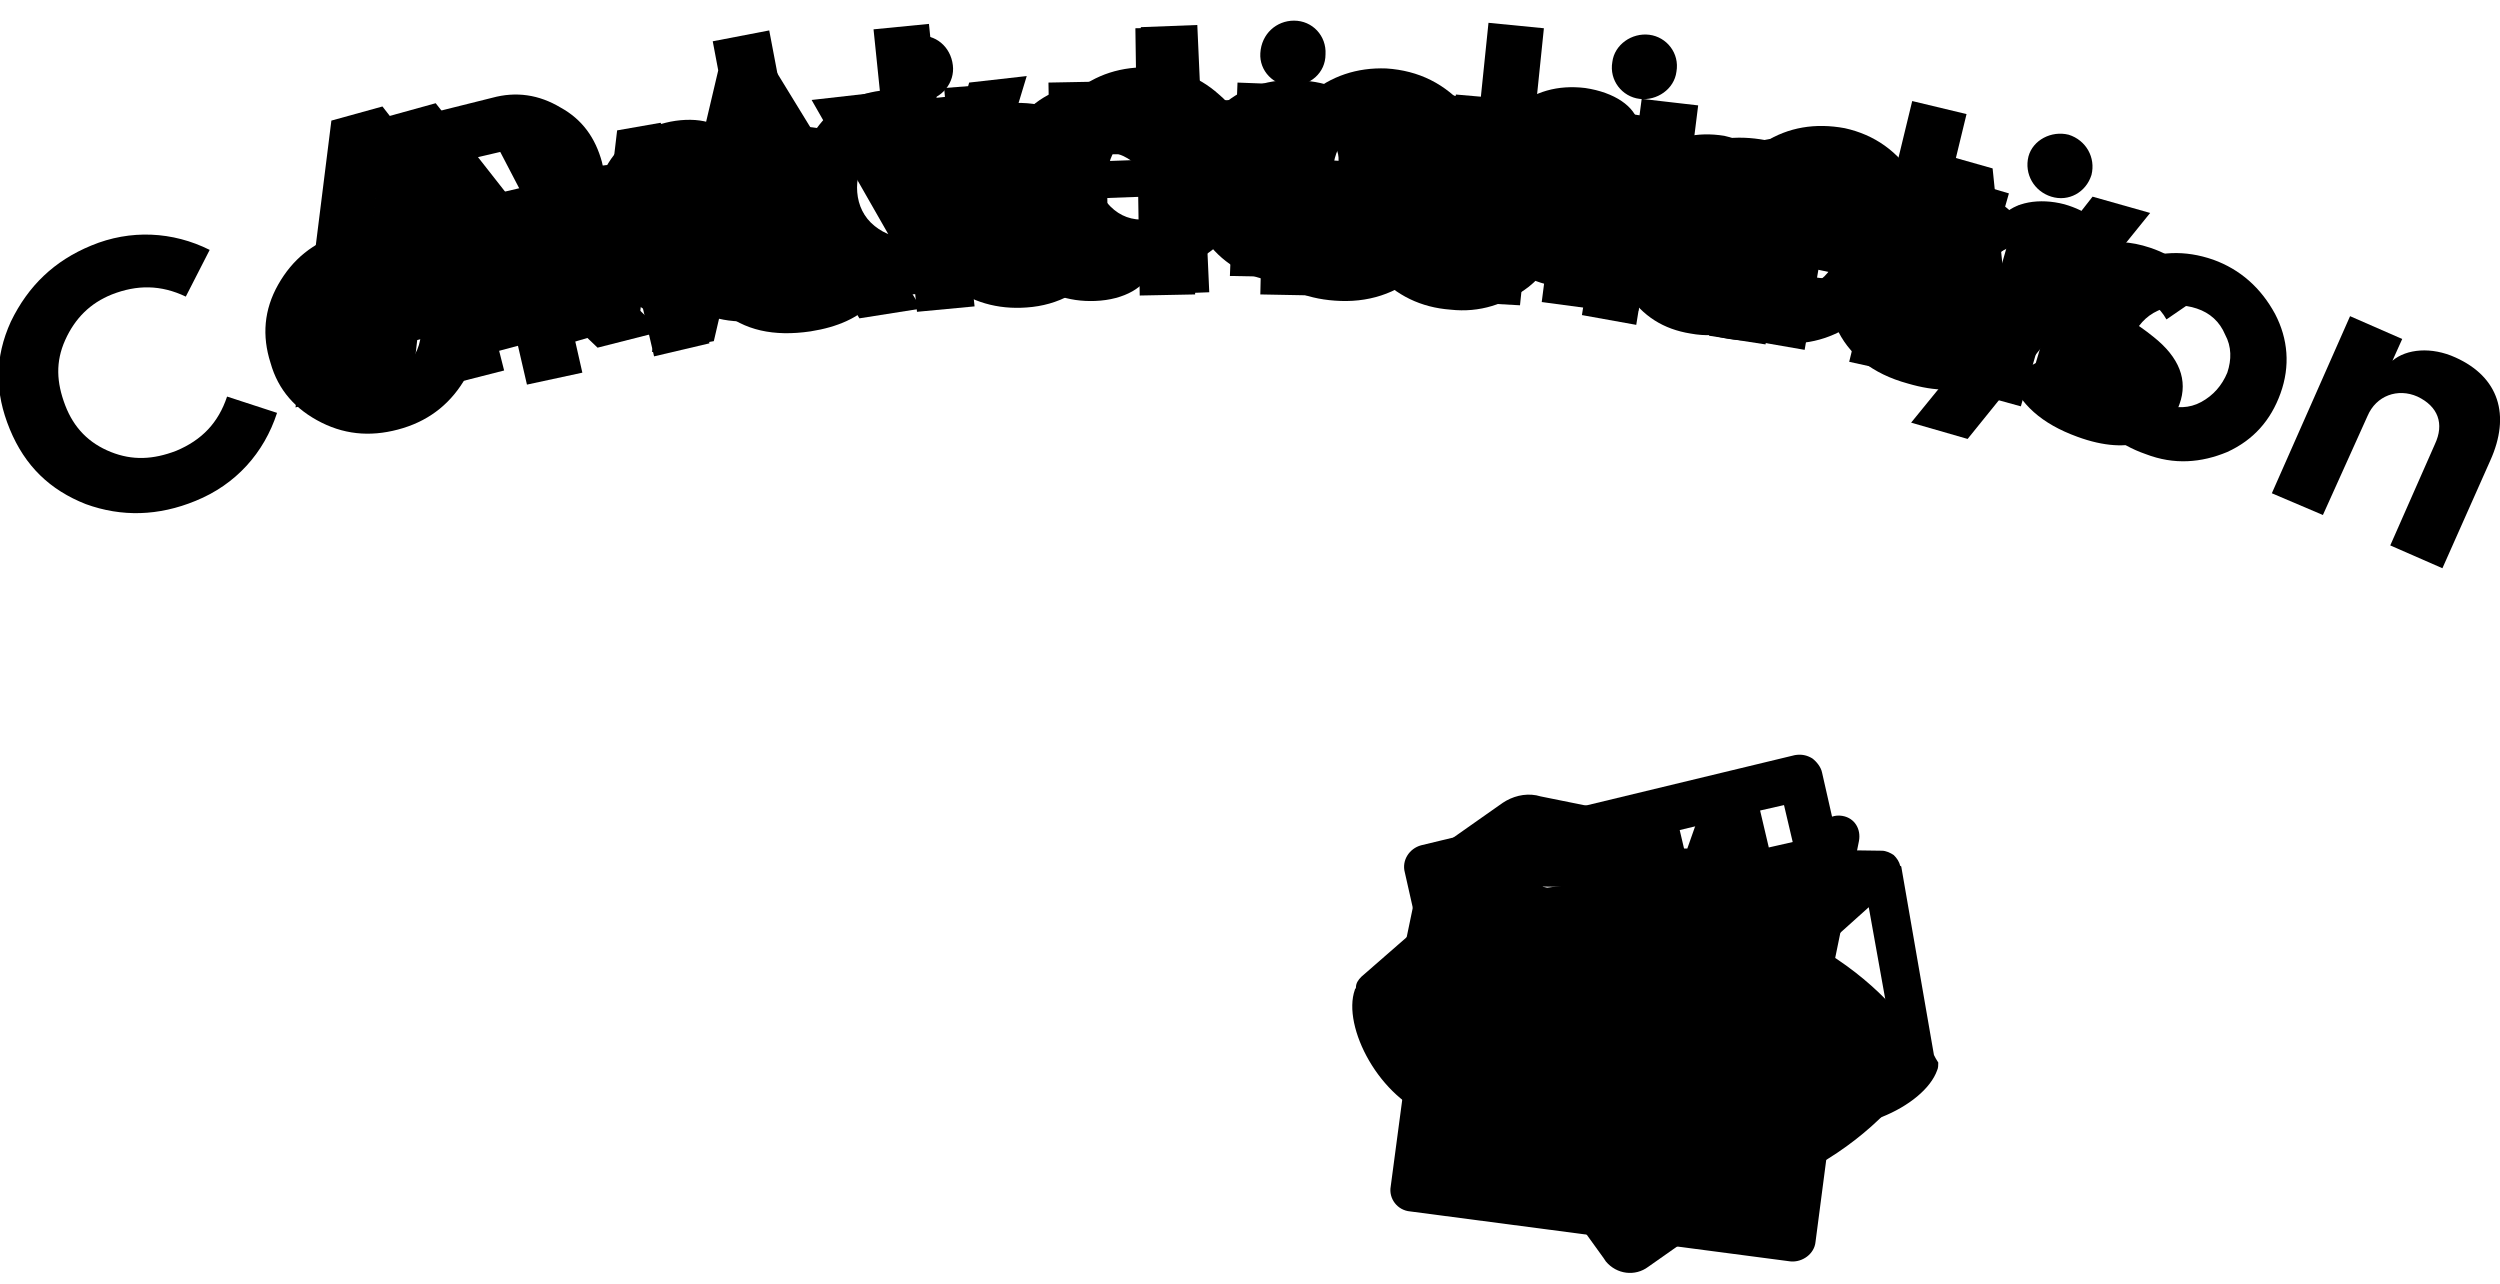 <?xml version="1.0" encoding="utf-8"?>
<!-- Generator: Adobe Illustrator 25.2.0, SVG Export Plug-In . SVG Version: 6.00 Build 0)  -->
<svg version="1.1" id="Layer_1" xmlns="http://www.w3.org/2000/svg" xmlns:xlink="http://www.w3.org/1999/xlink" x="0px" y="0px"
	 viewBox="0 0 230.1 118.2" style="enable-background:new 0 0 230.1 118.2;" xml:space="preserve">
<g>
	<path d="M168.3,89.9l-23.8-3.2l23.4-5.6c1.1-0.3,1.8-1.4,1.5-2.5l-1.7-7.5c-0.1-0.5-0.5-1-0.9-1.3c-0.5-0.3-1-0.4-1.6-0.3
		l-34.4,8.3c-1.1,0.3-1.8,1.4-1.5,2.5l1.6,7.1l-2.9,21.8c-0.2,1.1,0.6,2.2,1.8,2.3l35,4.6c1.1,0.1,2.2-0.7,2.3-1.8l2.9-22.2
		C170.3,91.1,169.5,90.1,168.3,89.9z M164.2,74.1l0.8,3.4l-2.2,0.5l-0.8-3.4L164.2,74.1z M157.9,75.6l0.8,3.4l-3.3,0.8l-0.8-3.4
		L157.9,75.6z M150.7,77.4l0.8,3.4l-3.3,0.8l-0.8-3.4L150.7,77.4z M134.6,84.8l-0.8-3.4l2.2-0.5l0.8,3.4L134.6,84.8z M140.9,83.3
		l-0.8-3.4l3.3-0.8l0.8,3.4L140.9,83.3z M155.5,102.5l-9.7,4.7c-0.7,0.3-1.5-0.2-1.4-1l1.6-11.9c0.1-0.8,1-1.1,1.6-0.6l8.2,7.1
		C156.3,101.3,156.2,102.1,155.5,102.5z"/>
	<path d="M60,32.4l6.1-25.9l4.8-0.8l13.9,22.7l-5.7,0.9l-2.3-3.8l-10.1,1.6l-1,4.3L60,32.4L60,32.4z M67.5,22.6l7.1-1.1l-4.9-8.3
		L67.5,22.6z"/>
	<path d="M100.6,12.2l-3,3.5c-1.3-1.1-2.6-1.6-4.2-1.5c-2.6,0.2-4.4,2.3-4.2,5s2.4,4.5,4.9,4.3c1.6-0.1,2.9-0.8,3.9-2.1l3.6,3
		c-1.8,2.4-4.2,3.7-7.1,3.9c-2.7,0.2-5.1-0.5-7.2-2.1c-2-1.6-3.1-3.8-3.3-6.5c-0.2-2.7,0.6-5,2.3-6.9c1.8-1.9,4-3,6.7-3.3
		C95.8,9.3,98.4,10.2,100.6,12.2L100.6,12.2z"/>
	<path d="M104.9,27.2l-0.2-13l-2.4,0l-0.1-4.8l2.4,0l-0.1-6.8l5.1-0.1l0.1,6.8l3.9-0.1l0.1,4.8l-3.9,0.1l0.2,13L104.9,27.2z"/>
	<path d="M116,27.1l0.4-17.8l5.3,0.1l-0.4,17.8L116,27.1z M119.1,1.9c1.7,0,3,1.4,2.9,3.1c0,1.7-1.4,2.9-3.1,2.9c-1.7,0-3-1.4-2.9-3
		C116.1,3.1,117.5,1.9,119.1,1.9z"/>
	<path d="M141.7,13c1.8,1.9,2.6,4.2,2.4,6.9c-0.2,2.6-1.3,4.8-3.4,6.5c-2.1,1.6-4.5,2.4-7.2,2.1c-2.7-0.2-5-1.3-6.8-3.3
		c-1.8-2-2.5-4.3-2.3-6.9s1.3-4.8,3.4-6.4c2.1-1.7,4.5-2.4,7.2-2.2C137.7,9.9,139.9,11,141.7,13z M130.7,22.1c0.8,1,1.9,1.5,3.2,1.6
		c1.3,0.1,2.4-0.3,3.4-1.1c1-0.8,1.5-1.9,1.6-3.2c0.1-1.3-0.3-2.4-1.1-3.4c-0.8-1-1.9-1.5-3.2-1.6c-1.3-0.1-2.4,0.3-3.4,1.1
		c-1,0.8-1.5,1.9-1.6,3.2C129.5,20,129.9,21.2,130.7,22.1L130.7,22.1z"/>
	<path d="M145.6,29l2.8-17.6l5.2,0.8l-0.4,2.2c1-1.4,3.1-2.1,5.5-1.8c4.3,0.7,6.3,3.8,5.5,8.4l-1.7,10.7l-5.2-0.8l1.6-10
		c0.3-2.1-0.6-3.5-2.7-3.8c-2-0.3-3.7,0.9-4,2.9l-1.6,9.9L145.6,29L145.6,29z"/>
</g>
<g>
	<path d="M170.6,99.9L153.9,77l-0.1-0.2l0,0c-0.7-0.9-1.5-1.4-2.6-1.6l-9.4-1.9l-0.4-0.1c-1.1-0.2-2.2,0.1-3.1,0.7l-5.4,3.8
		c-1,0.7-1.6,1.7-1.7,2.8l0,0l0,0.4l-0.9,9.1l0,0.2c0,0.8,0.2,1.7,0.6,2.4l0.4,0.6l16.3,22.6l0.2,0.3c1,1.2,2.7,1.4,3.9,0.5
		l18.2-12.8C171.2,103,171.5,101.2,170.6,99.9z M140.7,88.3c-2.5-0.4-4.2-2.7-3.8-5.2c0.4-2.5,2.8-4.1,5.3-3.7
		c2.5,0.4,4.2,2.7,3.8,5.2C145.5,87.1,143.2,88.7,140.7,88.3z"/>
	<g>
		<path d="M41.3,35.4l-6-23.9l10-2.5c2.2-0.6,4.3-0.3,6.3,0.9c2,1.1,3.2,2.8,3.8,5c0.8,3.1-0.3,6.1-2.6,7.8l8.1,7.8L55,32l-7-6.7
			l-0.1,0l-3.5,0.9l2,7.9L41.3,35.4L41.3,35.4z M43.4,21.5l4.2-1c2.1-0.5,3.1-2.2,2.6-4.2c-0.5-1.8-2.1-2.8-3.8-2.4L41.7,15
			L43.4,21.5L43.4,21.5z"/>
		<path d="M59.5,21.7c-0.5-2.8,0.1-5.1,1.6-7.1c1.5-2,3.7-3.2,6.4-3.7c2.7-0.4,5,0.1,6.9,1.5c2,1.4,3.1,3.4,3.6,5.9
			c0.1,0.6,0.2,1.2,0.2,1.7l-13.3,2.2c0.5,2.1,2.5,3.1,5.2,2.7c1.6-0.3,3-1.1,4-2.4l3.5,2.4c-1.7,2.5-4.1,4-7,4.5
			c-2.9,0.5-5.3,0-7.4-1.3c-2.1-1.4-3.3-3.4-3.7-6.2L59.5,21.7L59.5,21.7z M72.5,17.5c-0.3-1.6-2.2-2.6-4.3-2.3
			c-2.3,0.4-3.9,2-3.8,3.6L72.5,17.5L72.5,17.5z"/>
		<path d="M82.9,27.2l-1.3-13l-2.4,0.2l-0.5-4.7l2.4-0.2l-0.7-6.8l5.1-0.5L86.2,9l3.9-0.4l0.5,4.7l-3.9,0.4l1.3,13L82.9,27.2
			L82.9,27.2z"/>
		<path d="M91.9,17.2c-0.1-2.8,0.7-5.1,2.4-6.8c1.7-1.8,4-2.7,6.8-2.8c2.7-0.1,4.9,0.7,6.7,2.3c1.8,1.7,2.7,3.7,2.8,6.3
			c0,0.6,0,1.2,0,1.7l-13.4,0.5c0.2,2.1,2.1,3.4,4.9,3.3c1.7-0.1,3.1-0.7,4.3-1.9l3.2,2.8c-2,2.2-4.5,3.4-7.5,3.6
			c-2.9,0.1-5.3-0.6-7.1-2.2c-1.9-1.6-2.8-3.8-2.9-6.6L91.9,17.2L91.9,17.2z M105.3,14.7c-0.1-1.7-1.9-2.9-4-2.8
			c-2.3,0.1-4.1,1.5-4.2,3.1L105.3,14.7L105.3,14.7z"/>
		<path d="M113.2,25.4l0.7-17.8l5.3,0.2l-0.1,2.2c0.8-1.5,2.9-2.5,5.3-2.4c4.3,0.2,6.7,3,6.5,7.6l-0.4,10.8l-5.3-0.2l0.4-10.2
			c0.1-2.1-1-3.4-3.1-3.5c-2-0.1-3.6,1.3-3.6,3.4l-0.4,10L113.2,25.4L113.2,25.4z"/>
		<path d="M134.5,26.6l1.3-13l-2.3-0.2l0.5-4.7l2.3,0.2l0.7-6.8l5.1,0.5l-0.7,6.8l3.9,0.4l-0.5,4.7l-3.9-0.4l-1.3,13L134.5,26.6z"/>
		<path d="M151.8,3.2c1.6,0.2,2.8,1.7,2.5,3.4c-0.2,1.6-1.8,2.7-3.4,2.5c-1.6-0.2-2.8-1.7-2.5-3.4C148.6,4.1,150.2,3,151.8,3.2z
			 M145.6,27.8l2.6-17.6l5.2,0.8l-2.6,17.6L145.6,27.8z"/>
		<path d="M172.8,17c1.5,2.2,2,4.5,1.5,7.1c-0.5,2.6-1.9,4.6-4.2,6c-2.3,1.4-4.7,1.8-7.4,1.3c-2.7-0.6-4.8-1.9-6.3-4.1
			c-1.5-2.2-2-4.5-1.4-7.1c0.5-2.6,1.9-4.6,4.1-6c2.3-1.4,4.7-1.8,7.4-1.3C169.2,13.4,171.3,14.8,172.8,17z M160.8,24.7
			c0.7,1,1.7,1.7,2.9,2c1.3,0.3,2.4,0,3.5-0.7c1.1-0.7,1.7-1.7,2-3c0.3-1.3,0-2.4-0.7-3.5c-0.7-1.1-1.7-1.8-2.9-2
			c-1.3-0.3-2.4,0-3.5,0.7c-1,0.7-1.7,1.7-2,2.9C159.8,22.4,160.1,23.6,160.8,24.7L160.8,24.7z"/>
		<path d="M174.8,33.4l5-17.1l5.1,1.5l-0.6,2.1c1.1-1.3,3.4-1.7,5.7-1.1c4.2,1.2,5.8,4.5,4.5,9l-3,10.4l-5.1-1.5l2.9-9.8
			c0.6-2-0.2-3.5-2.2-4.1c-1.9-0.6-3.8,0.4-4.3,2.4l-2.8,9.6L174.8,33.4L174.8,33.4z"/>
	</g>
</g>
<g>
	<path d="M178,97.1L175,79.8c0,0,0-0.1-0.1-0.1c-0.1-0.4-0.3-0.7-0.6-1c-0.3-0.2-0.7-0.4-1.1-0.4L159,78.1l1.5-4.3
		c0.2-0.4,0.1-0.9-0.1-1.3c-0.2-0.4-0.6-0.7-1-0.9c-0.4-0.2-0.9-0.1-1.3,0.1c-0.4,0.2-0.7,0.6-0.9,1l-1.9,5.4l-15.5-0.2
		c-0.1,0-0.2,0-0.4,0.1l0,0c-0.3,0.1-0.5,0.2-0.7,0.3c0,0-0.1,0-0.1,0l-13.3,11.6c-0.3,0.3-0.5,0.6-0.5,1c0,0.1-0.1,0.1-0.1,0.2
		c-1.2,3.4,2.3,10.1,7.2,11.7c4.8,1.7,11.7-1.4,12.9-4.8c0.1-0.2,0.1-0.4,0.1-0.6l0,0l0,0c0-0.2,0-0.4,0-0.6l-2.9-15.2l12.2,0.2
		l-9.5,27.5c-0.2,0.4-0.1,0.9,0.1,1.3c0.2,0.4,0.6,0.7,1,0.9c0.4,0.2,0.9,0.1,1.3-0.1c0.4-0.2,0.7-0.6,0.9-1l9.9-28.6l11,0.1
		l-9.7,8.7c-0.2,0.1-0.4,0.2-0.6,0.4c-0.2,0.2-0.3,0.4-0.4,0.6c-1.2,3.4,2.3,10.1,7.2,11.7c4.8,1.7,11.7-1.4,12.9-4.8
		c0.1-0.2,0.1-0.5,0.1-0.7C178.2,97.5,178.1,97.3,178,97.1z M129.5,90.9l9.1-7.9l2.3,11.8L129.5,90.9z M163.2,91.4l8.8-7.9l2.1,11.7
		L163.2,91.4z"/>
	<g>
		<path d="M19.3,23l-2.2,4.3c-2.3-1.1-4.5-1.1-6.8-0.2c-2,0.8-3.4,2.2-4.3,4.2s-0.8,3.9,0,6c0.8,2.1,2.2,3.5,4.2,4.3
			c2,0.8,3.9,0.7,6-0.1c2.4-1,3.9-2.6,4.7-5l4.6,1.5c-1.2,3.7-3.8,6.6-7.5,8.1c-3.4,1.4-6.8,1.5-10.1,0.3c-3.3-1.3-5.6-3.5-7-6.9
			c-1.4-3.4-1.4-6.6,0.1-9.9C2.6,26.3,5,24,8.4,22.6C12,21.1,15.9,21.3,19.3,23L19.3,23z"/>
		<path d="M38.8,21.9c2.4,1.1,4,3,4.8,5.5c0.8,2.5,0.6,4.9-0.7,7.3c-1.3,2.3-3.2,3.9-5.8,4.7c-2.6,0.8-5.1,0.7-7.5-0.5
			c-2.4-1.2-4-3-4.7-5.5c-0.8-2.5-0.6-4.9,0.7-7.2c1.3-2.3,3.2-3.9,5.9-4.7C33.9,20.6,36.4,20.8,38.8,21.9L38.8,21.9z M32,34.6
			c1.1,0.6,2.3,0.7,3.5,0.3c1.2-0.4,2.2-1.2,2.7-2.3c0.6-1.1,0.7-2.3,0.3-3.6c-0.4-1.2-1.2-2.1-2.3-2.7c-1.1-0.6-2.3-0.7-3.5-0.3
			c-1.2,0.4-2.2,1.2-2.7,2.3c-0.6,1.1-0.7,2.3-0.3,3.5C30.1,33,30.9,34,32,34.6L32,34.6z"/>
		<path d="M48.5,35.4l-4-17.3l5.1-1.2l0.5,2.2c0.4-1.7,2.1-3.2,4.5-3.7c4.2-1,7.2,1.2,8.3,5.7l2.4,10.5l-5.1,1.2l-2.3-9.9
			c-0.5-2-1.9-3-3.9-2.5c-2,0.5-3.1,2.2-2.6,4.2l2.2,9.7L48.5,35.4L48.5,35.4z"/>
		<path d="M68.9,24.9c1.2,1,3.1,1.5,5.1,1.2c1.8-0.3,2.6-0.9,2.4-1.8c0-0.4-0.3-0.6-0.7-0.8c-0.4-0.1-1.2-0.3-2.2-0.4
			c-1.1-0.1-1.9-0.2-2.5-0.3c-2.8-0.5-4.4-1.9-4.8-4.2c-0.3-1.8,0.2-3.3,1.3-4.5c1.2-1.2,2.7-2,4.6-2.3c2.5-0.4,4.6,0.1,6.4,1.3
			L76.6,17c-1.1-0.7-2.4-1-3.9-0.7c-1.1,0.2-1.7,0.7-1.6,1.4c0.1,0.5,0.3,0.7,0.9,0.8c0.7,0.2,2.2,0.2,4.3,0.6
			c3.1,0.5,4.7,2,5.1,4.3c0.6,3.6-1.7,6.3-6.8,7.1c-3.4,0.5-6.1-0.1-8.2-1.9L68.9,24.9L68.9,24.9z"/>
		<path d="M84.4,28.7L82.6,11l5.2-0.5l1.9,17.7L84.4,28.7z M84.4,3.3c1.7-0.2,3.1,1,3.3,2.7c0.2,1.6-1,3.1-2.7,3.3
			c-1.6,0.2-3.1-1-3.3-2.6C81.5,4.9,82.7,3.5,84.4,3.3z"/>
		<path d="M105.4,11.6L105,2.5l5.2-0.2l1.1,24.6l-5.2,0.2l-0.1-2.3c-0.5,1.6-2.5,2.8-5.2,2.9c-2.5,0.1-4.7-0.7-6.4-2.3
			c-1.7-1.7-2.7-3.9-2.8-6.4s0.6-4.8,2.2-6.6c1.6-1.9,3.7-2.9,6.2-3C102.7,9.1,104.8,10.1,105.4,11.6L105.4,11.6z M104.8,21.4
			c0.9-0.9,1.3-2,1.2-3.2c-0.1-1.2-0.6-2.3-1.5-3.1c-0.9-0.8-2-1.2-3.3-1.2c-1.3,0.1-2.3,0.5-3.1,1.5c-0.8,0.9-1.2,2-1.2,3.2
			c0.1,1.2,0.5,2.3,1.4,3.1c0.9,0.8,2,1.2,3.3,1.1C102.9,22.8,104,22.3,104.8,21.4z"/>
		<path d="M113.9,17.9c0.1-2.8,1.1-5,3-6.6c1.9-1.7,4.2-2.4,7-2.3c2.7,0.1,4.9,1.1,6.5,2.9c1.6,1.8,2.4,3.9,2.3,6.5
			c0,0.6-0.1,1.2-0.1,1.7l-13.4-0.5c0,2.1,1.8,3.6,4.6,3.7c1.7,0.1,3.1-0.4,4.4-1.6l3,3c-2.2,2.1-4.8,3.1-7.8,3
			c-2.9-0.1-5.2-1-7-2.8c-1.7-1.8-2.5-4-2.4-6.8L113.9,17.9L113.9,17.9z M127.5,16.4c0.1-1.7-1.6-3-3.7-3.1
			c-2.3-0.1-4.2,1.2-4.4,2.8L127.5,16.4z"/>
		<path d="M134.6,27.8l1.8-17.7l5.2,0.5l-0.2,2.4c1-1.7,3-2.5,5.4-2.3c0.3,0,0.8,0.1,1.4,0.2l-0.5,4.9c-0.5-0.2-1.1-0.3-1.7-0.4
			c-3-0.3-4.9,1.2-5.2,4.1l-0.9,8.6L134.6,27.8L134.6,27.8z"/>
		<path d="M163.5,16.1l0.4-2.3l5.2,0.9l-3,17.5l-5.2-0.9l0.4-2.3c-0.8,1.4-3,2.2-5.7,1.7c-2.5-0.4-4.4-1.6-5.8-3.7
			c-1.3-2-1.8-4.4-1.4-6.9c0.4-2.5,1.6-4.5,3.6-6c2-1.5,4.2-2,6.7-1.6C161.3,13.1,163.2,14.5,163.5,16.1z M160.8,25.5
			c1.1-0.7,1.7-1.7,1.9-2.9c0.2-1.2-0.1-2.3-0.8-3.3c-0.7-1-1.7-1.6-3-1.8c-1.2-0.2-2.4,0-3.4,0.7c-1,0.7-1.6,1.7-1.8,2.9
			c-0.2,1.2,0,2.3,0.8,3.4c0.7,1,1.7,1.6,2.9,1.8C158.6,26.4,159.8,26.2,160.8,25.5L160.8,25.5z"/>
		<path d="M170.2,33.3l3.1-12.7l-2.3-0.6l1.1-4.6l2.3,0.5l1.6-6.6l5,1.2l-1.6,6.6l3.8,0.9l-1.1,4.6l-3.8-0.9l-3.1,12.7L170.2,33.3
			L170.2,33.3z"/>
		<path d="M180.9,36l4.9-17.1l5.1,1.4L186,37.4L180.9,36z M190.4,12.4c1.6,0.5,2.5,2.1,2.1,3.7c-0.5,1.6-2.1,2.5-3.7,2
			c-1.6-0.5-2.5-2.1-2.1-3.7C187.1,12.9,188.8,12,190.4,12.4L190.4,12.4z"/>
		<path d="M209.4,28.9c1.2,2.3,1.4,4.8,0.5,7.3c-0.9,2.5-2.5,4.3-4.9,5.4c-2.4,1-4.9,1.2-7.5,0.2c-2.6-0.9-4.5-2.5-5.7-4.9
			c-1.2-2.4-1.4-4.8-0.5-7.3c0.9-2.5,2.5-4.3,4.9-5.4c2.4-1.1,4.9-1.2,7.5-0.3C206.2,24.8,208.1,26.5,209.4,28.9z M196.4,34.9
			c0.5,1.1,1.4,1.9,2.7,2.3c1.2,0.4,2.4,0.4,3.5-0.2c1.1-0.6,1.9-1.5,2.4-2.7c0.4-1.2,0.4-2.4-0.2-3.5c-0.5-1.2-1.4-2-2.6-2.4
			c-1.2-0.4-2.4-0.4-3.6,0.2c-1.1,0.5-1.9,1.4-2.4,2.6C195.8,32.5,195.8,33.8,196.4,34.9z"/>
		<path d="M209.1,45.4l7.2-16.3l4.8,2.1l-0.9,2c1.3-1.1,3.6-1.3,5.8-0.3c4,1.8,5.1,5.3,3.2,9.5l-4.4,9.9l-4.8-2.1l4.1-9.3
			c0.9-1.9,0.3-3.5-1.6-4.4c-1.8-0.8-3.8-0.1-4.6,1.8l-4.1,9.1L209.1,45.4z"/>
	</g>
</g>
<g>
	<path d="M161.4,115.3c1,0.2,2-0.5,2.3-1.6l0.7-3.5l6-29.3l0.7-3.5c0.2-1.1-0.4-2.1-1.5-2.3s-2,0.5-2.3,1.6l-0.4,2.1l-24.5,2.9
		l-9.6-2c-1-0.2-2,0.5-2.3,1.6l-2.7,13c-0.2,1.1,0.4,2.1,1.5,2.3l3.9,0.8l-0.9,4.5c-0.8,3.9,1.6,7.8,5.4,8.5l5.9,1.2
		c3.8,0.8,7.5-1.8,8.3-5.6l8.5,4.9L160,113C159.7,114.1,160.4,115.1,161.4,115.3z M132,93.1l1.9-9.1l6.2,1.3l-1.9,9.1L132,93.1z
		 M148.1,105.1c-0.4,1.8-2.1,3-3.8,2.6l-5.9-1.2c-1.7-0.4-2.8-2.1-2.4-3.9l0.9-4.5l2,0.4l9.4,5.4L148.1,105.1z"/>
	<g>
		<path d="M32.3,37.2l3.1-26.4l4.7-1.3l16.4,20.9L51,32l-2.7-3.5l-9.9,2.8l-0.5,4.4L32.3,37.2L32.3,37.2z M38.7,26.6l6.9-1.9
			l-5.8-7.6L38.7,26.6L38.7,26.6z"/>
		<path d="M67.3,12.8l-1.7-9l5.2-1L75.4,27l-5.2,1l-0.4-2.3c-0.2,1.6-2.1,3.1-4.7,3.6c-2.5,0.5-4.7,0-6.7-1.4c-2-1.5-3.2-3.5-3.7-6
			c-0.5-2.5,0-4.8,1.3-6.9c1.3-2.1,3.3-3.3,5.7-3.8C64.3,10.7,66.5,11.3,67.3,12.8L67.3,12.8z M68.1,22.6c0.7-1,1-2.2,0.8-3.4
			C68.6,18,68,17,66.9,16.3c-1-0.7-2.2-0.9-3.5-0.7c-1.2,0.2-2.2,0.8-2.9,1.9c-0.7,1-0.9,2.1-0.7,3.3c0.2,1.2,0.8,2.2,1.9,2.9
			c1,0.7,2.1,0.9,3.4,0.7C66.4,24.2,67.4,23.6,68.1,22.6L68.1,22.6z"/>
		<path d="M84.3,26L74.7,9.2L80,8.6l5.9,10.7l3.3-11.7L94.5,7l-5.6,18.5L84.3,26L84.3,26z"/>
		<path d="M112.2,8.7c2,1.7,3,3.9,3.1,6.6c0.1,2.6-0.8,4.9-2.7,6.8c-1.9,1.9-4.2,2.9-6.9,2.9c-2.8,0.1-5.1-0.8-7.1-2.5
			c-2-1.8-3-4-3.1-6.6c-0.1-2.6,0.8-4.9,2.6-6.7c1.9-1.9,4.2-2.9,6.9-3C107.8,6.1,110.2,6.9,112.2,8.7z M102.2,19
			c0.9,0.9,2,1.3,3.3,1.2c1.3,0,2.4-0.5,3.2-1.4c0.9-0.9,1.3-2.1,1.2-3.4c0-1.3-0.5-2.4-1.4-3.2c-0.9-0.9-2-1.3-3.3-1.3
			c-1.3,0-2.4,0.5-3.2,1.5c-0.9,0.9-1.3,2-1.2,3.3C100.8,17,101.3,18.1,102.2,19L102.2,19z"/>
		<path d="M135,10l-3.5,3.1c-1.1-1.3-2.4-1.9-4-2c-2.6-0.1-4.6,1.8-4.8,4.4c-0.1,2.7,1.8,4.7,4.3,4.8c1.6,0.1,3-0.5,4.2-1.6l3.2,3.4
			c-2.1,2.1-4.6,3.1-7.6,3c-2.7-0.1-5-1.1-6.9-3c-1.8-1.9-2.6-4.2-2.5-6.8c0.1-2.7,1.2-4.9,3.1-6.6c2-1.7,4.4-2.5,7.1-2.4
			C130.6,6.5,133,7.7,135,10L135,10z"/>
		<path d="M150.8,11.4l0.3-2.3l5.2,0.6l-2.2,17.6l-5.2-0.6l0.3-2.3c-0.7,1.5-2.9,2.3-5.6,2c-2.5-0.3-4.5-1.4-5.9-3.4
			c-1.4-2-2-4.3-1.7-6.8c0.3-2.6,1.4-4.6,3.3-6.2c1.9-1.6,4.1-2.2,6.6-1.9C148.6,8.5,150.5,9.8,150.8,11.4z M148.6,20.9
			c1-0.8,1.6-1.8,1.8-3c0.2-1.2-0.2-2.3-1-3.3c-0.8-1-1.8-1.5-3.1-1.7c-1.3-0.2-2.4,0.1-3.3,0.9c-1,0.7-1.5,1.7-1.7,3
			c-0.1,1.2,0.1,2.3,0.9,3.3c0.8,0.9,1.8,1.5,3,1.7C146.5,22,147.6,21.7,148.6,20.9z"/>
		<path d="M176.3,16.5l-3.9,2.5c-0.9-1.4-2.1-2.3-3.6-2.6c-2.5-0.5-4.9,1-5.4,3.7c-0.5,2.6,1,4.9,3.5,5.4c1.6,0.3,3,0,4.4-1l2.6,3.9
			c-2.4,1.8-5.1,2.3-7.9,1.8c-2.7-0.6-4.8-1.9-6.3-4c-1.5-2.1-2-4.5-1.4-7.1c0.5-2.6,1.9-4.6,4.1-6c2.2-1.4,4.7-1.8,7.4-1.3
			C172.5,12.4,174.7,13.9,176.3,16.5L176.3,16.5z"/>
		<path d="M180.3,33.5l-2.2-19.5l5.3,1.5l1.3,12.7l7.9-10.1l5.3,1.5l-16.8,20.8l-5.2-1.5L180.3,33.5L180.3,33.5z"/>
	</g>
</g>
<g>
	<path d="M152.1,83.2c-16.4,0-25,12.1-25,14c0,1.9,8.6,14,25,14c16.4,0,25-12.1,25-14C177.1,95.3,168.5,83.2,152.1,83.2z
		 M152.1,107.9c-6.1,0-11.1-4.8-11.1-10.8c0-5.9,5-10.8,11.1-10.8c6.1,0,11.1,4.8,11.1,10.8C163.2,103.1,158.2,107.9,152.1,107.9z
		 M152.1,97.2c-1-1.1,1.7-5.4,0-5.4c-3.1,0-5.6,2.4-5.6,5.4c0,3,2.5,5.4,5.6,5.4c3.1,0,5.6-2.4,5.6-5.4
		C157.6,95.8,152.9,98.1,152.1,97.2z"/>
	<g>
		<path d="M27.2,37.5l3.3-26.4l4.7-1.3l16.3,21l-5.6,1.5l-2.7-3.5l-9.9,2.7L32.8,36L27.2,37.5L27.2,37.5z M33.6,27l6.9-1.9l-5.8-7.7
			L33.6,27z"/>
		<path d="M54.6,30.4L46,13.9l4.8-0.9l4.8,9.2L56.8,12l4-0.7l4.8,9.2L67,10.2l4.8-0.9l-2.5,18.5L65,28.6l-4.9-9.5l-1.3,10.6
			L54.6,30.4L54.6,30.4z"/>
		<path d="M87.1,10.4l-0.2-2.3l5.2-0.4l1.5,17.7l-5.2,0.4l-0.2-2.3c-0.4,1.6-2.4,2.9-5.1,3.1c-2.5,0.2-4.7-0.5-6.5-2.1
			c-1.8-1.6-2.8-3.8-3.1-6.3c-0.2-2.6,0.4-4.8,1.9-6.7c1.5-1.9,3.6-3,6.1-3.2C84.3,8,86.4,8.9,87.1,10.4L87.1,10.4z M86.9,20.2
			c0.8-1,1.2-2.1,1.1-3.3c-0.1-1.2-0.7-2.2-1.6-3c-1-0.8-2.1-1.1-3.4-1c-1.3,0.1-2.3,0.6-3.1,1.6c-0.8,0.9-1.1,2-1,3.2
			c0.1,1.2,0.6,2.3,1.6,3.1c1,0.8,2,1.1,3.3,1C85,21.7,86.1,21.1,86.9,20.2L86.9,20.2z"/>
		<path d="M96.8,25.3L96.5,7.6l5.3-0.1l0,2.4c0.8-1.8,2.7-2.9,5.1-2.9c0.4,0,0.8,0,1.4,0.1l0.1,4.9c-0.5-0.1-1.1-0.2-1.8-0.1
			c-3,0-4.7,1.8-4.7,4.7l0.1,8.7L96.8,25.3L96.8,25.3z"/>
		<path d="M109.6,16.2c0.1-2.8,1.2-5,3-6.6c1.9-1.6,4.3-2.4,7-2.2c2.7,0.1,4.9,1.1,6.5,2.9c1.6,1.8,2.4,4,2.2,6.5
			c0,0.6-0.1,1.2-0.2,1.7l-13.4-0.7c0,2.1,1.8,3.6,4.5,3.7c1.7,0.1,3.1-0.4,4.4-1.5l2.9,3.1c-2.2,2-4.8,3-7.8,2.9
			c-2.9-0.1-5.2-1.1-6.9-2.9c-1.7-1.8-2.5-4-2.4-6.8L109.6,16.2L109.6,16.2z M123.2,14.8c0.1-1.7-1.6-3-3.7-3.2
			c-2.3-0.1-4.2,1.1-4.4,2.7L123.2,14.8L123.2,14.8z"/>
		<path d="M130,26.2l2.3-17.6l5.2,0.7l-0.3,2.2c0.9-1.4,3.1-2.2,5.5-1.9c4.3,0.6,6.4,3.6,5.8,8.2l-1.4,10.7l-5.2-0.7l1.3-10.1
			c0.3-2.1-0.7-3.5-2.8-3.7c-2-0.3-3.7,1-3.9,3.1l-1.3,9.9L130,26.2z"/>
		<path d="M151.1,20c0.6-2.7,2-4.7,4.1-6c2.1-1.3,4.6-1.6,7.3-1.1c2.7,0.6,4.6,1.9,5.9,3.9c1.3,2,1.7,4.3,1.1,6.8
			c-0.1,0.6-0.3,1.1-0.4,1.6l-13.2-2.8c-0.3,2.1,1.2,3.8,3.9,4.4c1.6,0.4,3.2,0.1,4.6-0.8l2.4,3.5c-2.5,1.7-5.2,2.2-8.2,1.6
			c-2.9-0.6-5-1.9-6.4-3.9c-1.4-2-1.8-4.4-1.2-7.1L151.1,20L151.1,20z M164.7,20.8c0.4-1.6-1.1-3.3-3.1-3.7c-2.2-0.5-4.3,0.4-4.8,2
			L164.7,20.8L164.7,20.8z"/>
		<path d="M172.8,28c0.6,1.4,2.2,2.6,4.2,3.2c1.7,0.5,2.7,0.3,3-0.7c0.1-0.3,0-0.7-0.3-1c-0.3-0.3-0.9-0.7-1.9-1.3
			c-1-0.5-1.7-1-2.1-1.3c-2.4-1.7-3.2-3.6-2.6-5.9c0.5-1.7,1.5-2.9,3.1-3.5c1.6-0.6,3.3-0.6,5.1-0.1c2.4,0.7,4.1,2,5.3,3.9l-3.4,2.6
			c-0.7-1.1-1.8-1.9-3.2-2.3c-1.1-0.3-1.8,0-2,0.6c-0.1,0.4,0,0.7,0.4,1.1c0.6,0.5,1.9,1.1,3.6,2.3c2.6,1.7,3.5,3.8,2.8,6.1
			c-1,3.5-4.1,5.1-9.2,3.6c-3.3-0.9-5.5-2.7-6.6-5.2L172.8,28L172.8,28z"/>
		<path d="M188.9,32.7c0.5,1.4,2,2.8,3.9,3.5c1.7,0.6,2.7,0.4,3-0.5c0.1-0.3,0-0.7-0.3-1c-0.3-0.3-0.9-0.8-1.8-1.4
			c-0.9-0.6-1.6-1.1-2-1.4c-2.2-1.8-3-3.8-2.2-6c0.6-1.7,1.7-2.8,3.3-3.3c1.6-0.5,3.3-0.4,5.1,0.2c2.4,0.8,4,2.2,5,4.2l-3.5,2.4
			c-0.6-1.1-1.7-2-3.1-2.5c-1.1-0.4-1.8-0.2-2,0.5c-0.2,0.4-0.1,0.7,0.4,1.1c0.5,0.5,1.9,1.2,3.5,2.5c2.4,1.9,3.2,4,2.4,6.2
			c-1.2,3.4-4.5,4.8-9.4,3c-3.3-1.2-5.3-3-6.3-5.6L188.9,32.7L188.9,32.7z"/>
	</g>
</g>
</svg>
